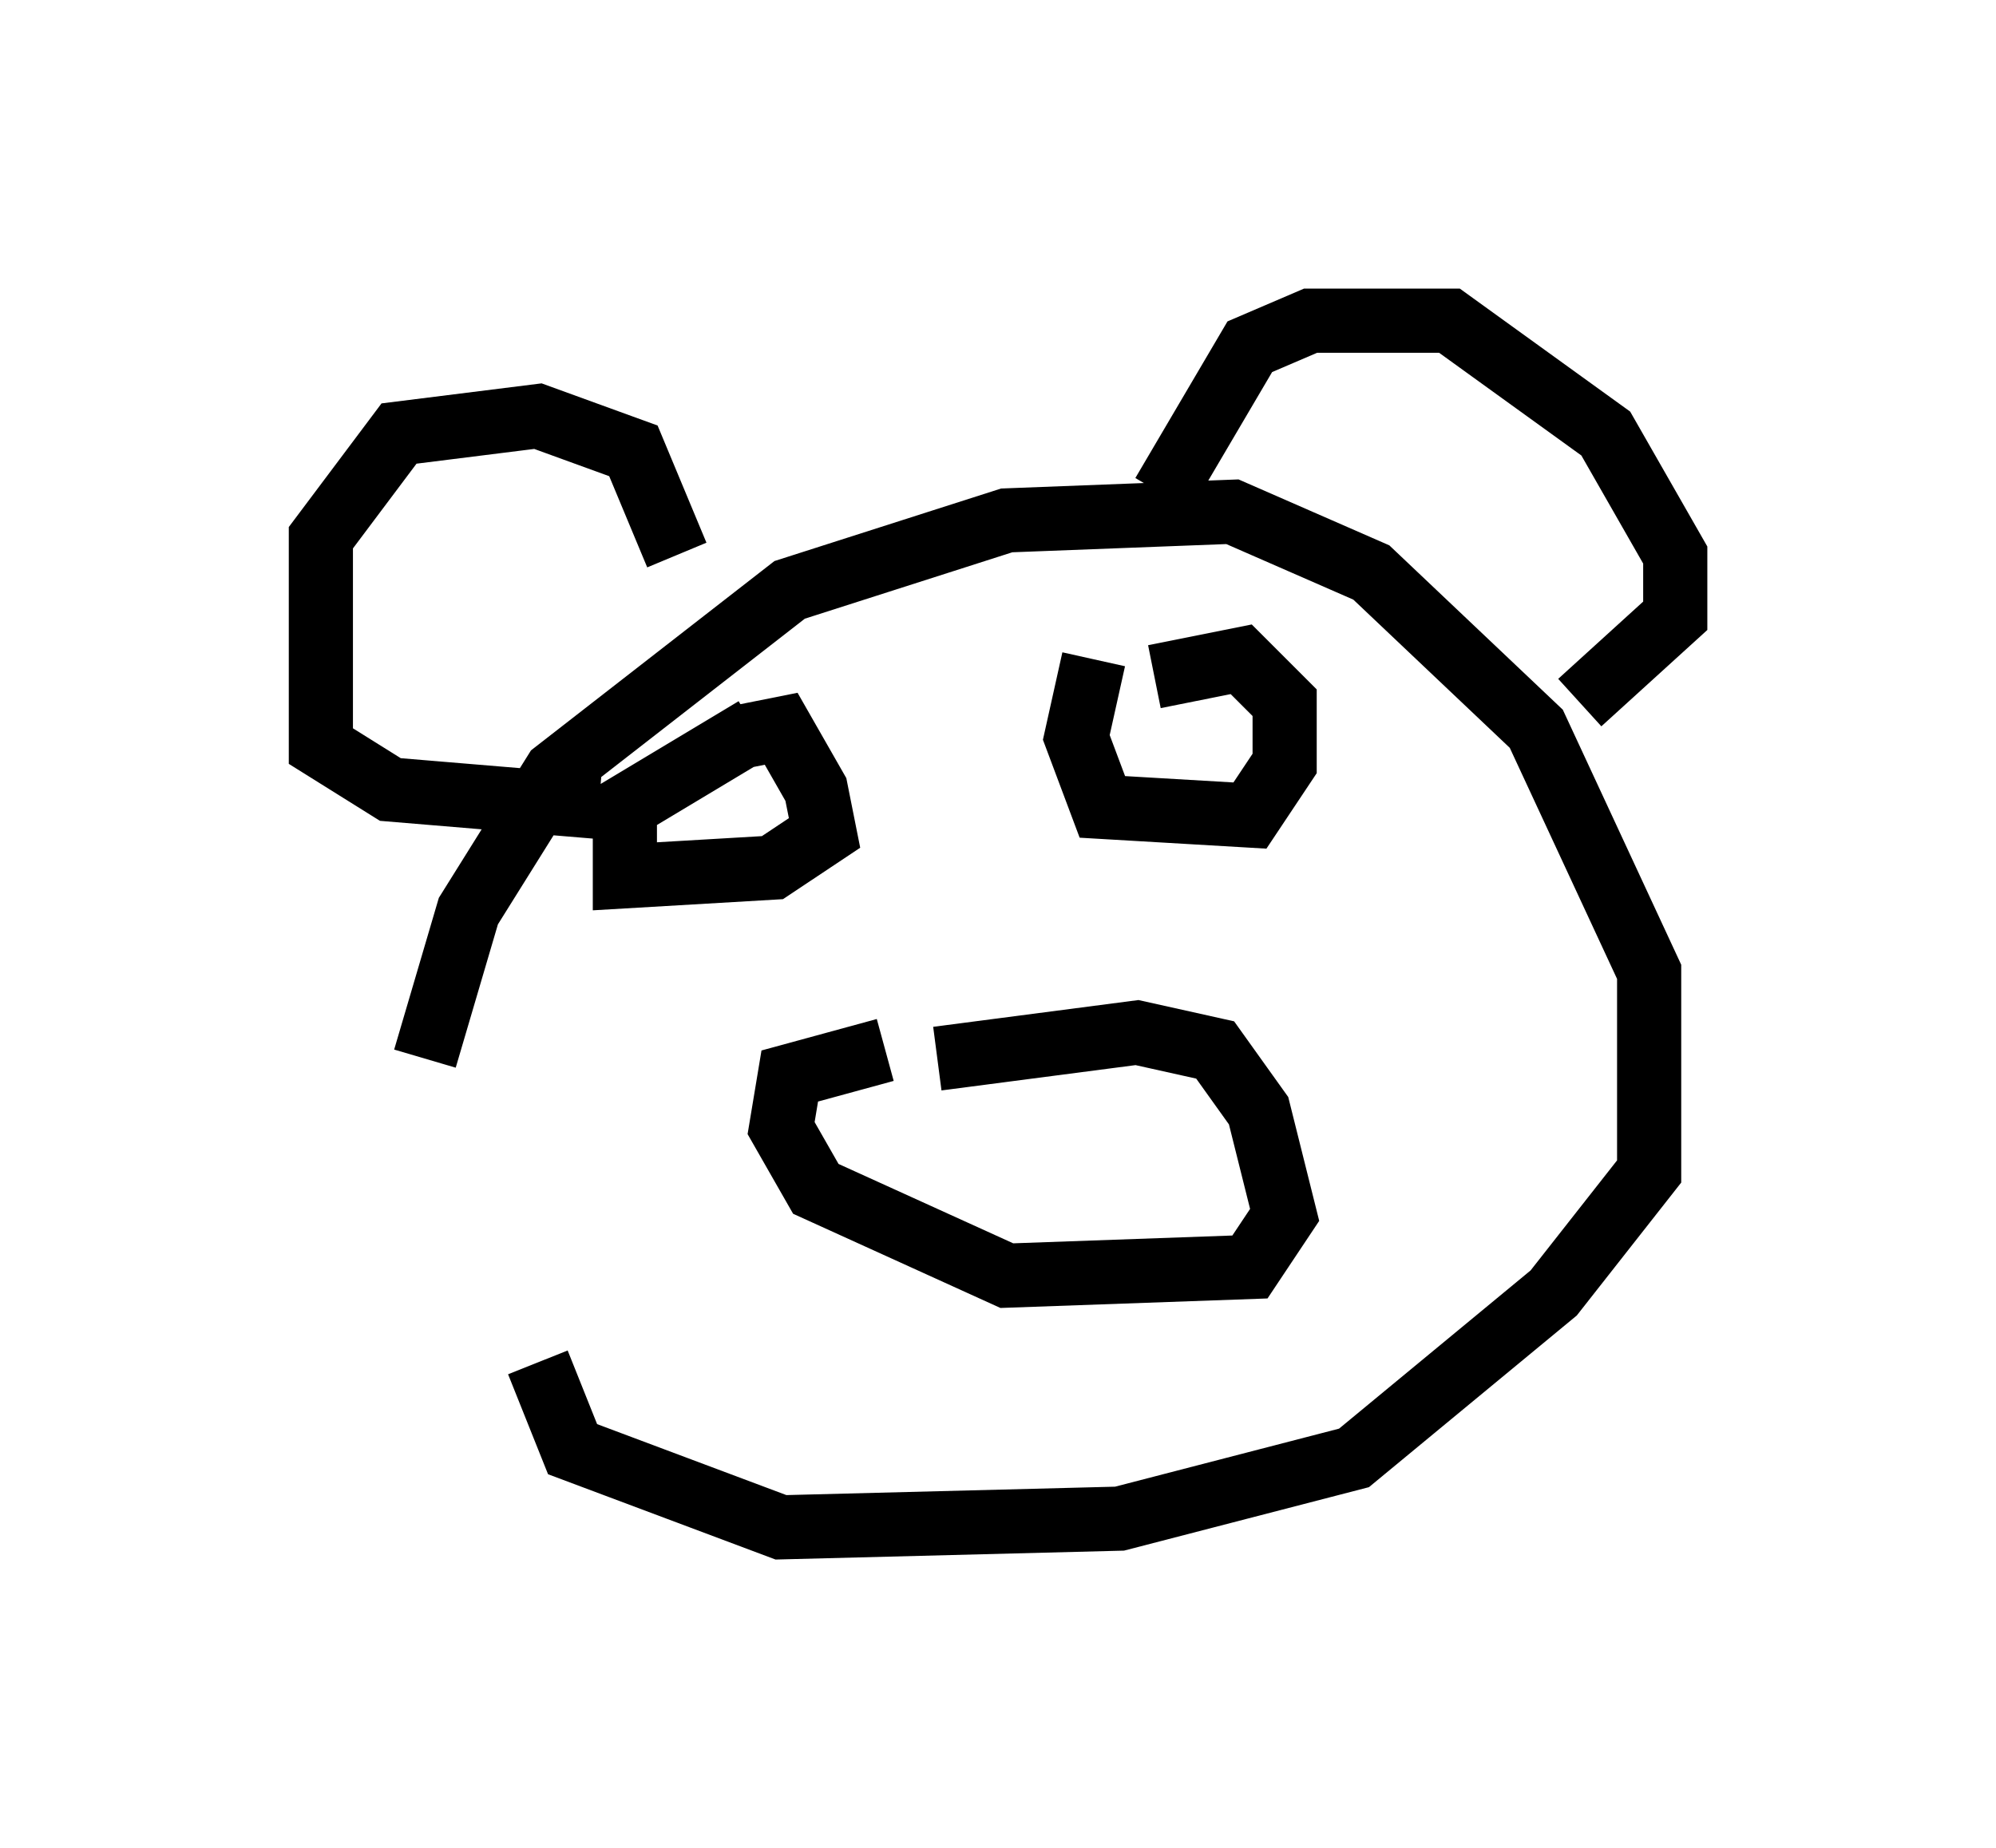 <?xml version="1.0" encoding="utf-8" ?>
<svg baseProfile="full" height="28.809" version="1.1" width="31.109" xmlns="http://www.w3.org/2000/svg" xmlns:ev="http://www.w3.org/2001/xml-events" xmlns:xlink="http://www.w3.org/1999/xlink"><defs /><rect fill="white" height="28.809" width="31.109" x="0" y="0" /><path d="M6.894, 19.479 m-0.271, -2.977 l0.677, -2.3 1.353, -2.165 l3.654, -2.842 3.383, -1.083 l3.518, -0.135 2.165, 0.947 l2.571, 2.436 1.759, 3.789 l0.0, 3.112 -1.488, 1.894 l-3.112, 2.571 -3.654, 0.947 l-5.277, 0.135 -3.248, -1.218 l-0.541, -1.353 m9.743, -13.532 l1.353, -2.3 0.947, -0.406 l2.165, 0.0 2.436, 1.759 l1.083, 1.894 0.0, 0.947 l-1.488, 1.353 m-14.073, -2.3 l-0.677, -1.624 -1.488, -0.541 l-2.165, 0.271 -1.218, 1.624 l0.0, 3.248 1.083, 0.677 l3.248, 0.271 m5.277, 3.924 l3.112, -0.406 1.218, 0.271 l0.677, 0.947 0.406, 1.624 l-0.541, 0.812 -3.789, 0.135 l-2.977, -1.353 -0.541, -0.947 l0.135, -0.812 1.488, -0.406 m4.195, -5.819 l1.353, -0.271 0.677, 0.677 l0.0, 0.947 -0.541, 0.812 l-2.3, -0.135 -0.406, -1.083 l0.271, -1.218 m-5.548, 1.218 l0.677, -0.135 0.541, 0.947 l0.135, 0.677 -0.812, 0.541 l-2.3, 0.135 0.0, -1.083 l2.03, -1.218 " fill="none" stroke="black" stroke-width="1" /></svg>